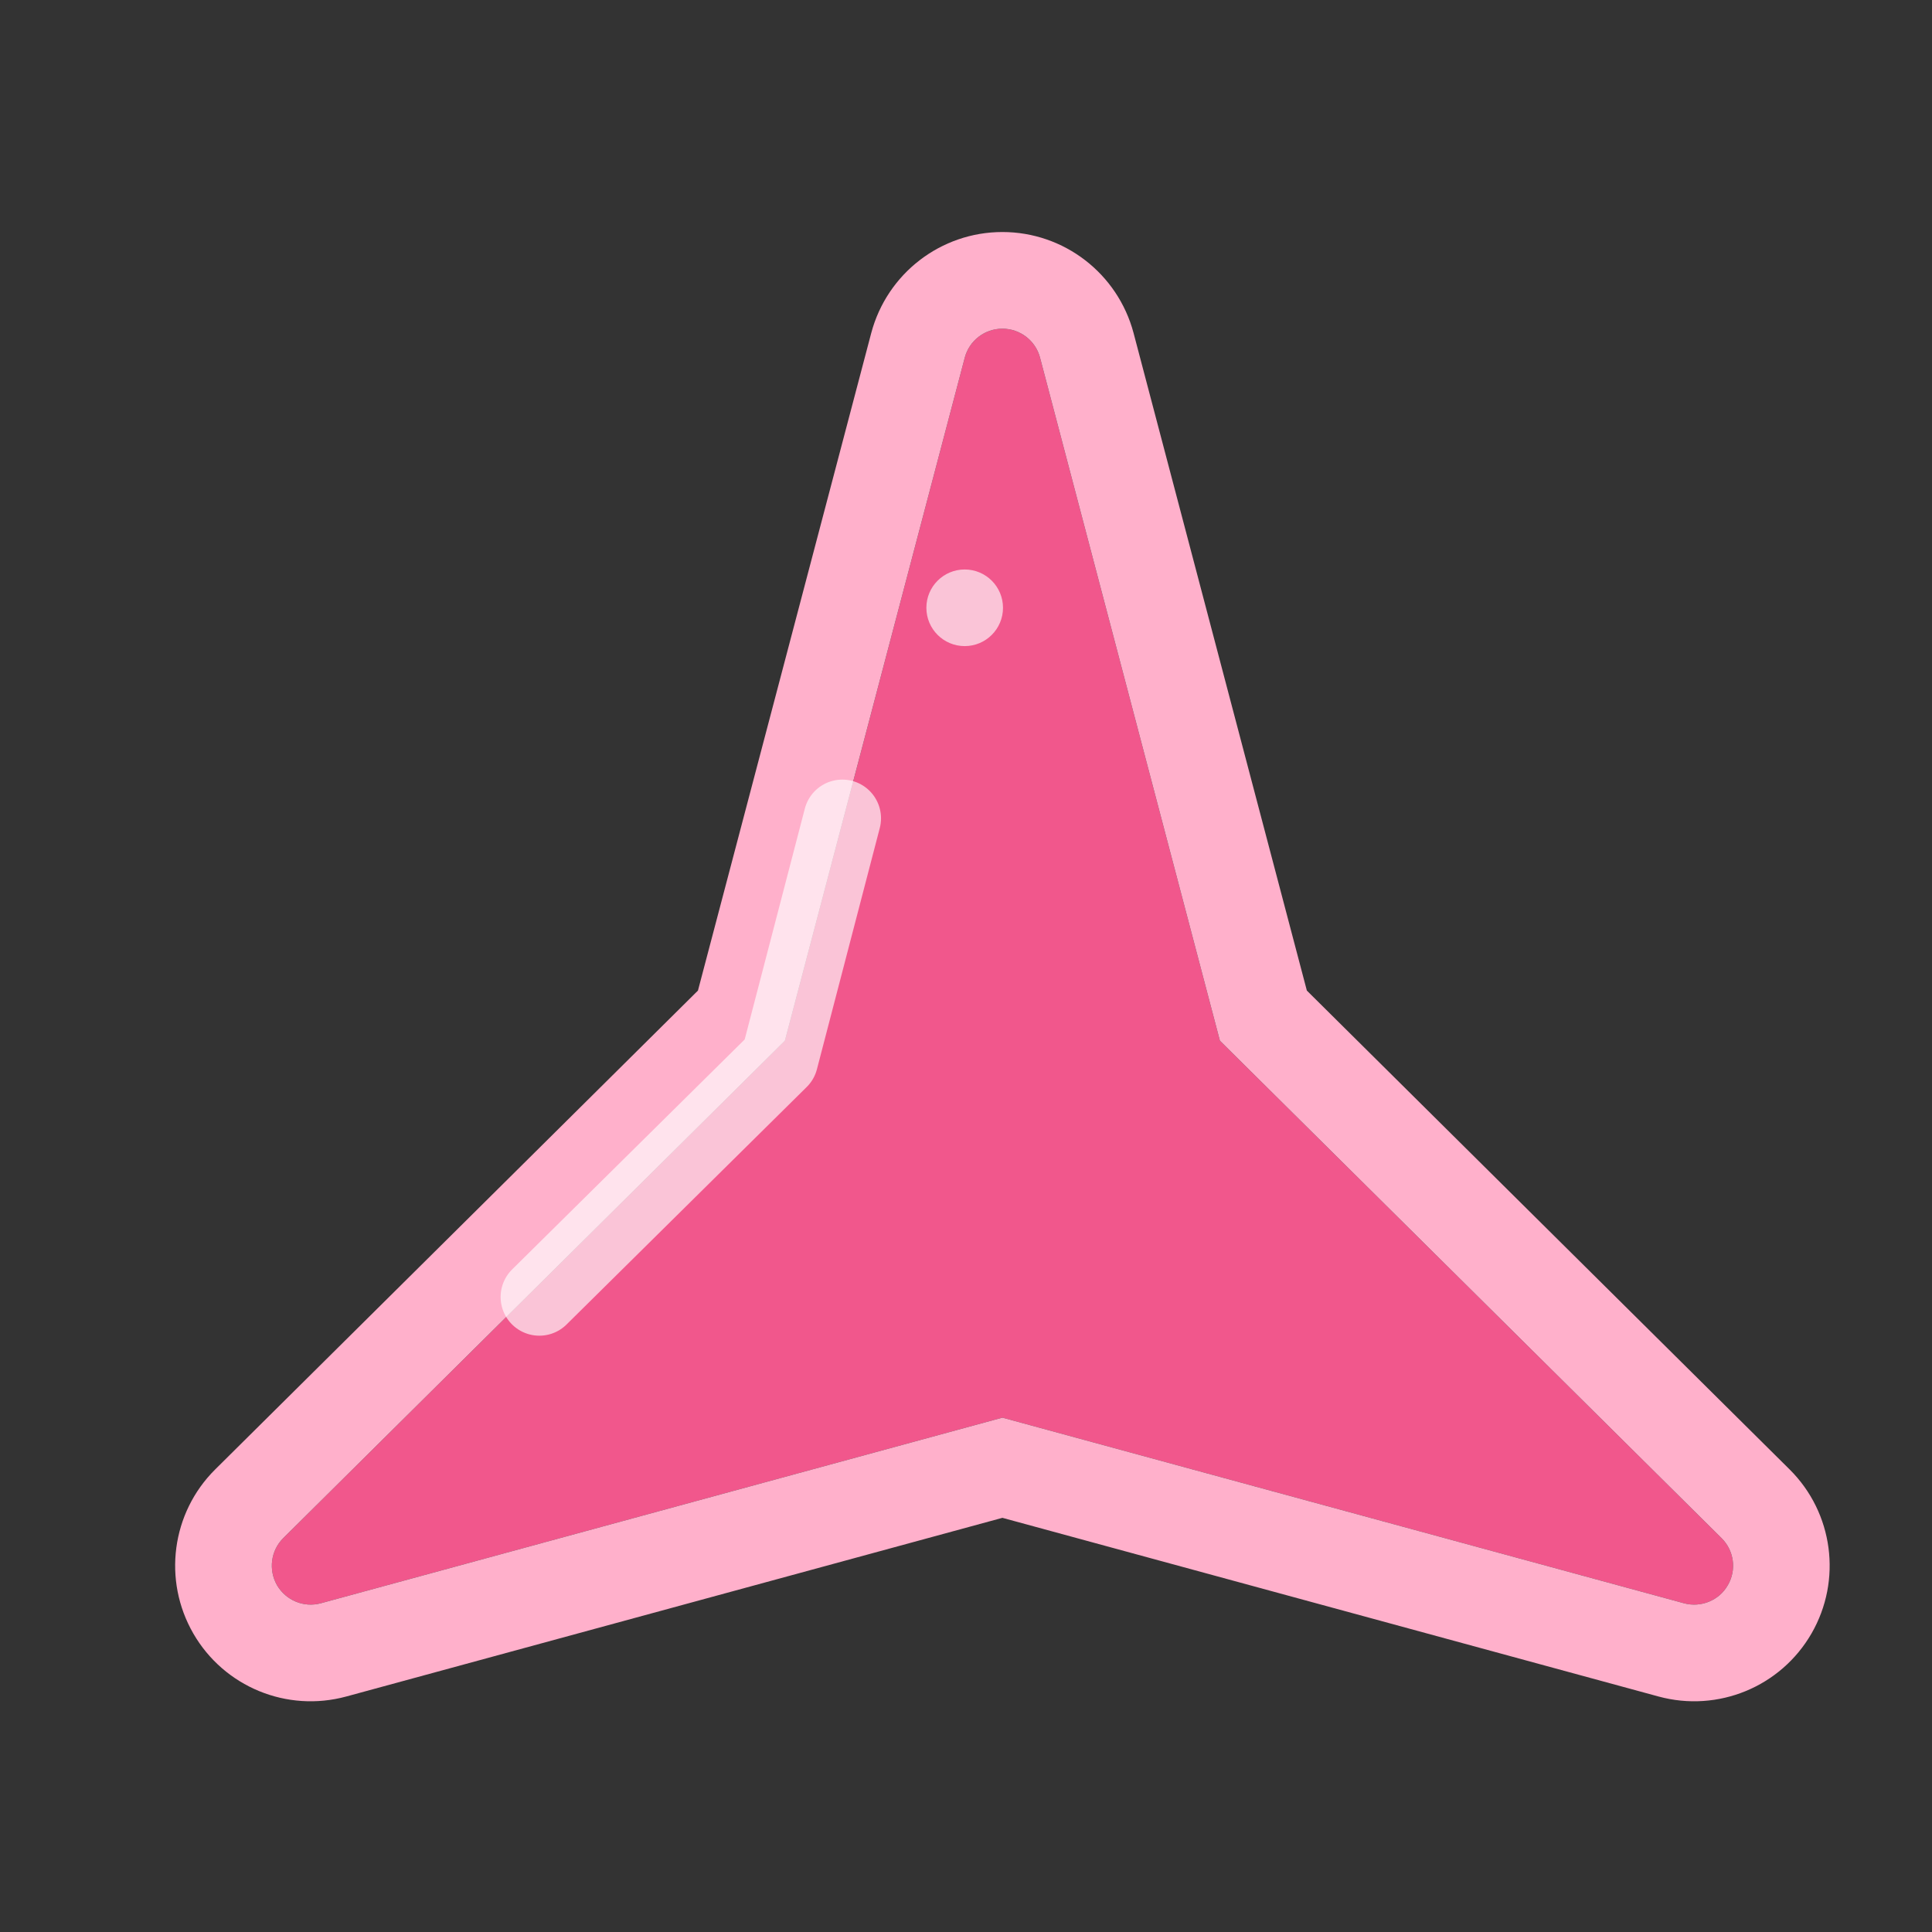 <?xml version="1.0" encoding="UTF-8" standalone="no"?>
<!DOCTYPE svg PUBLIC "-//W3C//DTD SVG 1.1//EN" "http://www.w3.org/Graphics/SVG/1.1/DTD/svg11.dtd">
<svg width="100%" height="100%" viewBox="0 0 100 100" version="1.1" xmlns="http://www.w3.org/2000/svg" xmlns:xlink="http://www.w3.org/1999/xlink" xml:space="preserve" xmlns:serif="http://www.serif.com/" style="fill-rule:evenodd;clip-rule:evenodd;stroke-linecap:round;stroke-linejoin:round;">
    <rect x="0" y="0" width="100" height="100" fill="#333333" stroke="none"/>
    <g transform="matrix(1,0,0,1,-2452.03,-123)">
        <g id="Layer3">
        </g>
        <g id="settlement_3" transform="matrix(0.999,0,0,0.999,256.335,142.81)">
            <rect x="2198.79" y="-19.838" width="100.141" height="100.141" style="fill:none;"/>
            <g transform="matrix(1.548,0,0,1.548,-1448.25,-48.612)">
                <path d="M2387.68,30.564C2387.83,29.992 2388.35,29.594 2388.94,29.594C2389.53,29.594 2390.05,29.992 2390.2,30.564L2396.22,53.425L2413.01,70.074C2413.43,70.491 2413.52,71.137 2413.22,71.649C2412.93,72.161 2412.32,72.409 2411.75,72.254L2388.94,66.042L2366.13,72.254C2365.56,72.409 2364.96,72.161 2364.66,71.649C2364.37,71.137 2364.45,70.491 2364.87,70.074L2381.66,53.425L2387.68,30.564Z" style="fill:rgb(241,87,140);"/>
                <path d="M2384.55,29.739L2378.75,51.748C2378.75,51.748 2362.59,67.777 2362.59,67.777C2361.13,69.228 2360.83,71.482 2361.86,73.267C2362.89,75.051 2364.99,75.917 2366.98,75.375C2366.98,75.375 2388.94,69.395 2388.94,69.395C2388.94,69.395 2410.9,75.375 2410.9,75.375C2412.89,75.917 2414.99,75.051 2416.02,73.267C2417.05,71.482 2416.75,69.228 2415.29,67.777C2415.29,67.777 2399.13,51.748 2399.13,51.748C2399.13,51.748 2393.33,29.739 2393.33,29.739C2392.8,27.747 2391,26.359 2388.94,26.359C2386.88,26.359 2385.08,27.747 2384.55,29.739ZM2387.68,30.564C2387.83,29.992 2388.35,29.594 2388.94,29.594C2389.53,29.594 2390.05,29.992 2390.2,30.564L2396.22,53.425L2413.01,70.074C2413.43,70.491 2413.52,71.137 2413.22,71.649C2412.93,72.161 2412.32,72.409 2411.75,72.254L2388.94,66.042L2366.13,72.254C2365.56,72.409 2364.96,72.161 2364.66,71.649C2364.37,71.137 2364.45,70.491 2364.87,70.074L2381.66,53.425L2387.68,30.564Z" style="fill:rgb(255,176,203);"/>
            </g>
            <g transform="matrix(1.238,0,0,1.238,-4337.73,-179.752)">
                <path d="M5301.75,183.458L5311.8,173.519L5314.43,163.425" style="fill:none;stroke:white;stroke-opacity:0.65;stroke-width:3.24px;"/>
            </g>
            <g transform="matrix(1.334,0,0,1.334,-5032.47,-217.011)">
                <circle cx="5457.53" cy="171.418" r="1.488" style="fill:white;fill-opacity:0.65;"/>
            </g>
        </g>
    </g>
</svg>
